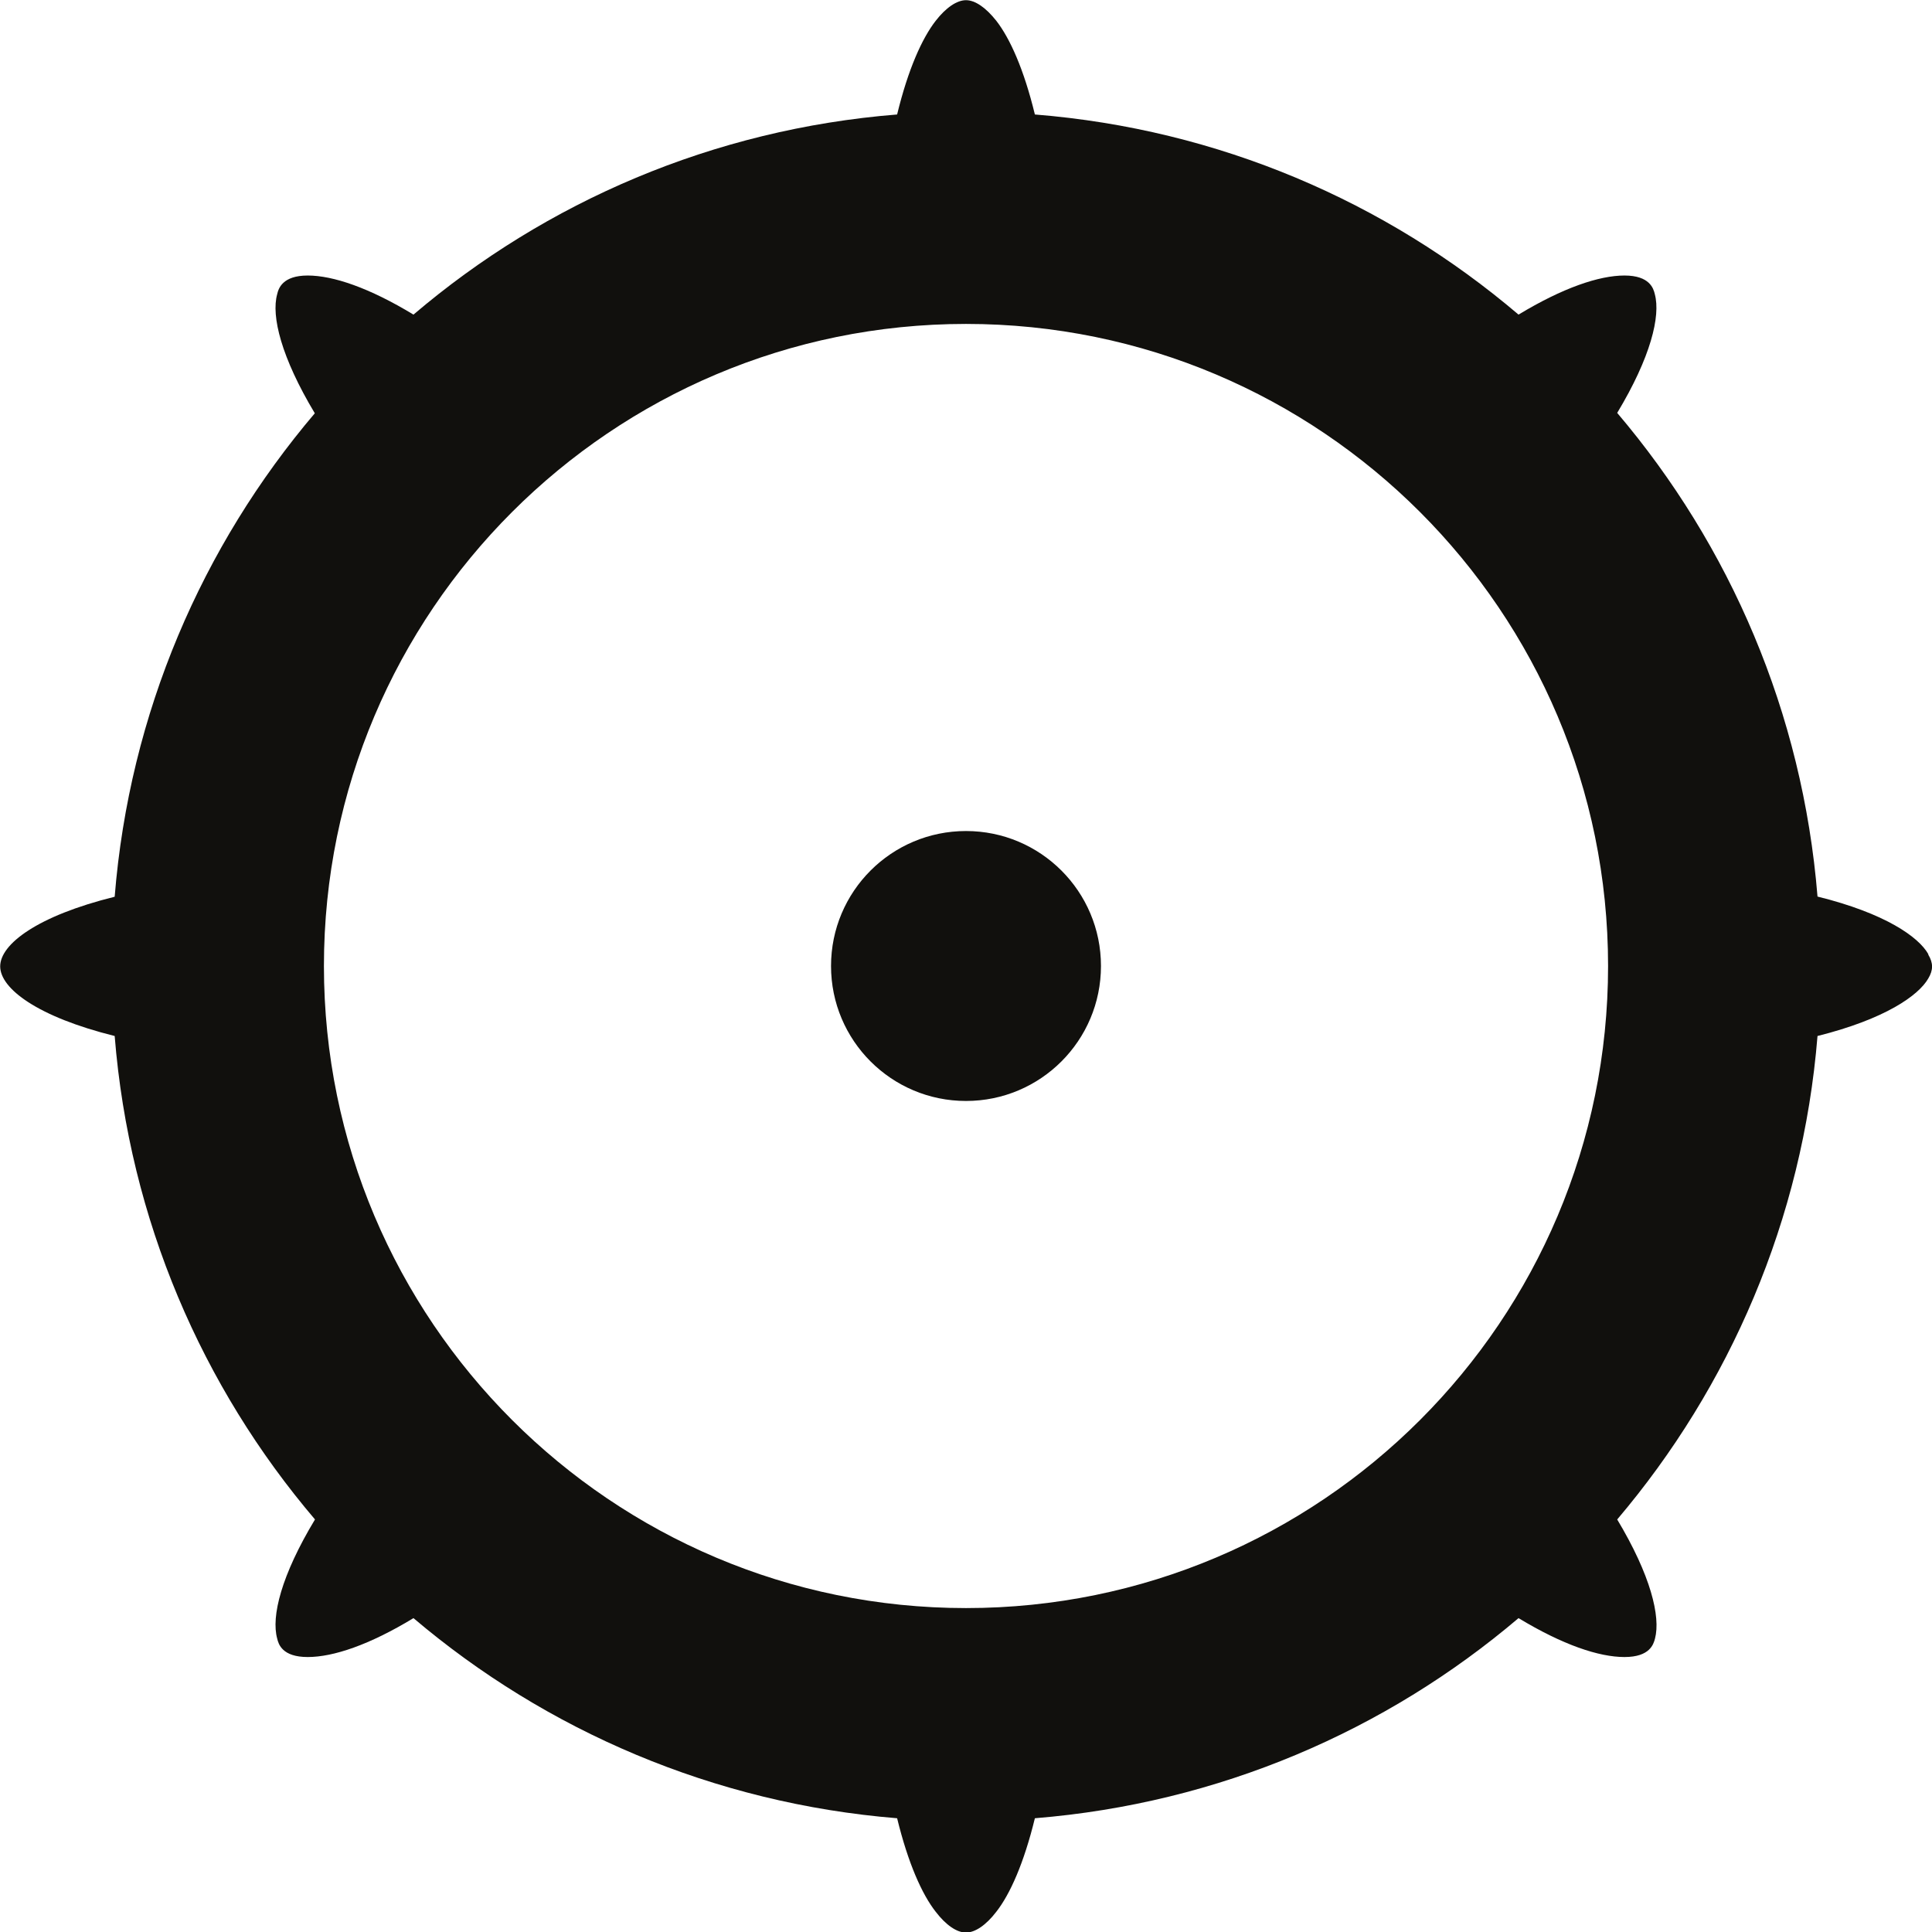 <?xml version="1.0" encoding="UTF-8"?>
<svg id="Layer_2" data-name="Layer 2" xmlns="http://www.w3.org/2000/svg" viewBox="0 0 103.78 103.78">
  <defs>
    <style>
      .cls-1 {
        fill: #11100d;
        stroke-width: 0px;
      }
    </style>
  </defs>
  <g id="Layer_1-2" data-name="Layer 1">
    <g>
      <path class="cls-1" d="m103.58,51.25c-.52-.92-2.31-2.19-5.95-3.09-.8-9.88-4.71-18.86-10.76-25.98,1.8-2.99,2.34-5.2,2.02-6.38-.07-.3-.27-1-1.63-1s-3.31.66-5.69,2.1c-7.12-6.06-16.1-9.96-25.98-10.75-.59-2.43-1.34-4.09-2.07-5.03-.56-.71-1.14-1.11-1.63-1.11s-1.08.4-1.63,1.11c-.73.94-1.48,2.6-2.07,5.03-9.88.79-18.86,4.69-25.98,10.75-2.37-1.44-4.32-2.1-5.68-2.1s-1.57.7-1.64,1c-.33,1.18.22,3.4,2.02,6.4-6.04,7.11-9.96,16.1-10.75,25.97-4.16,1.03-6.15,2.55-6.15,3.74s2,2.71,6.15,3.74c.79,9.87,4.7,18.85,10.76,25.97-1.81,3-2.36,5.21-2.03,6.4.07.3.27.99,1.64.99s3.31-.65,5.68-2.09c7.12,6.04,16.12,9.95,25.98,10.75.59,2.42,1.34,4.09,2.07,5.02.56.73,1.14,1.12,1.63,1.12s1.08-.4,1.63-1.12c.73-.93,1.48-2.6,2.07-5.02,9.88-.8,18.86-4.7,25.98-10.75,2.38,1.44,4.32,2.09,5.69,2.09s1.56-.69,1.64-.99c.31-1.18-.23-3.4-2.03-6.4,6.04-7.12,9.96-16.1,10.76-25.97,3.64-.91,5.43-2.18,5.95-3.09.27-.45.27-.83,0-1.28Zm-51.69,35.13c-19.04,0-34.49-15.45-34.49-34.49s15.45-34.49,34.49-34.49,34.49,15.44,34.49,34.49-15.44,34.49-34.49,34.49Z"/>
      <circle class="cls-1" cx="51.89" cy="51.89" r="7.25"/>
    </g>
  </g>
</svg>